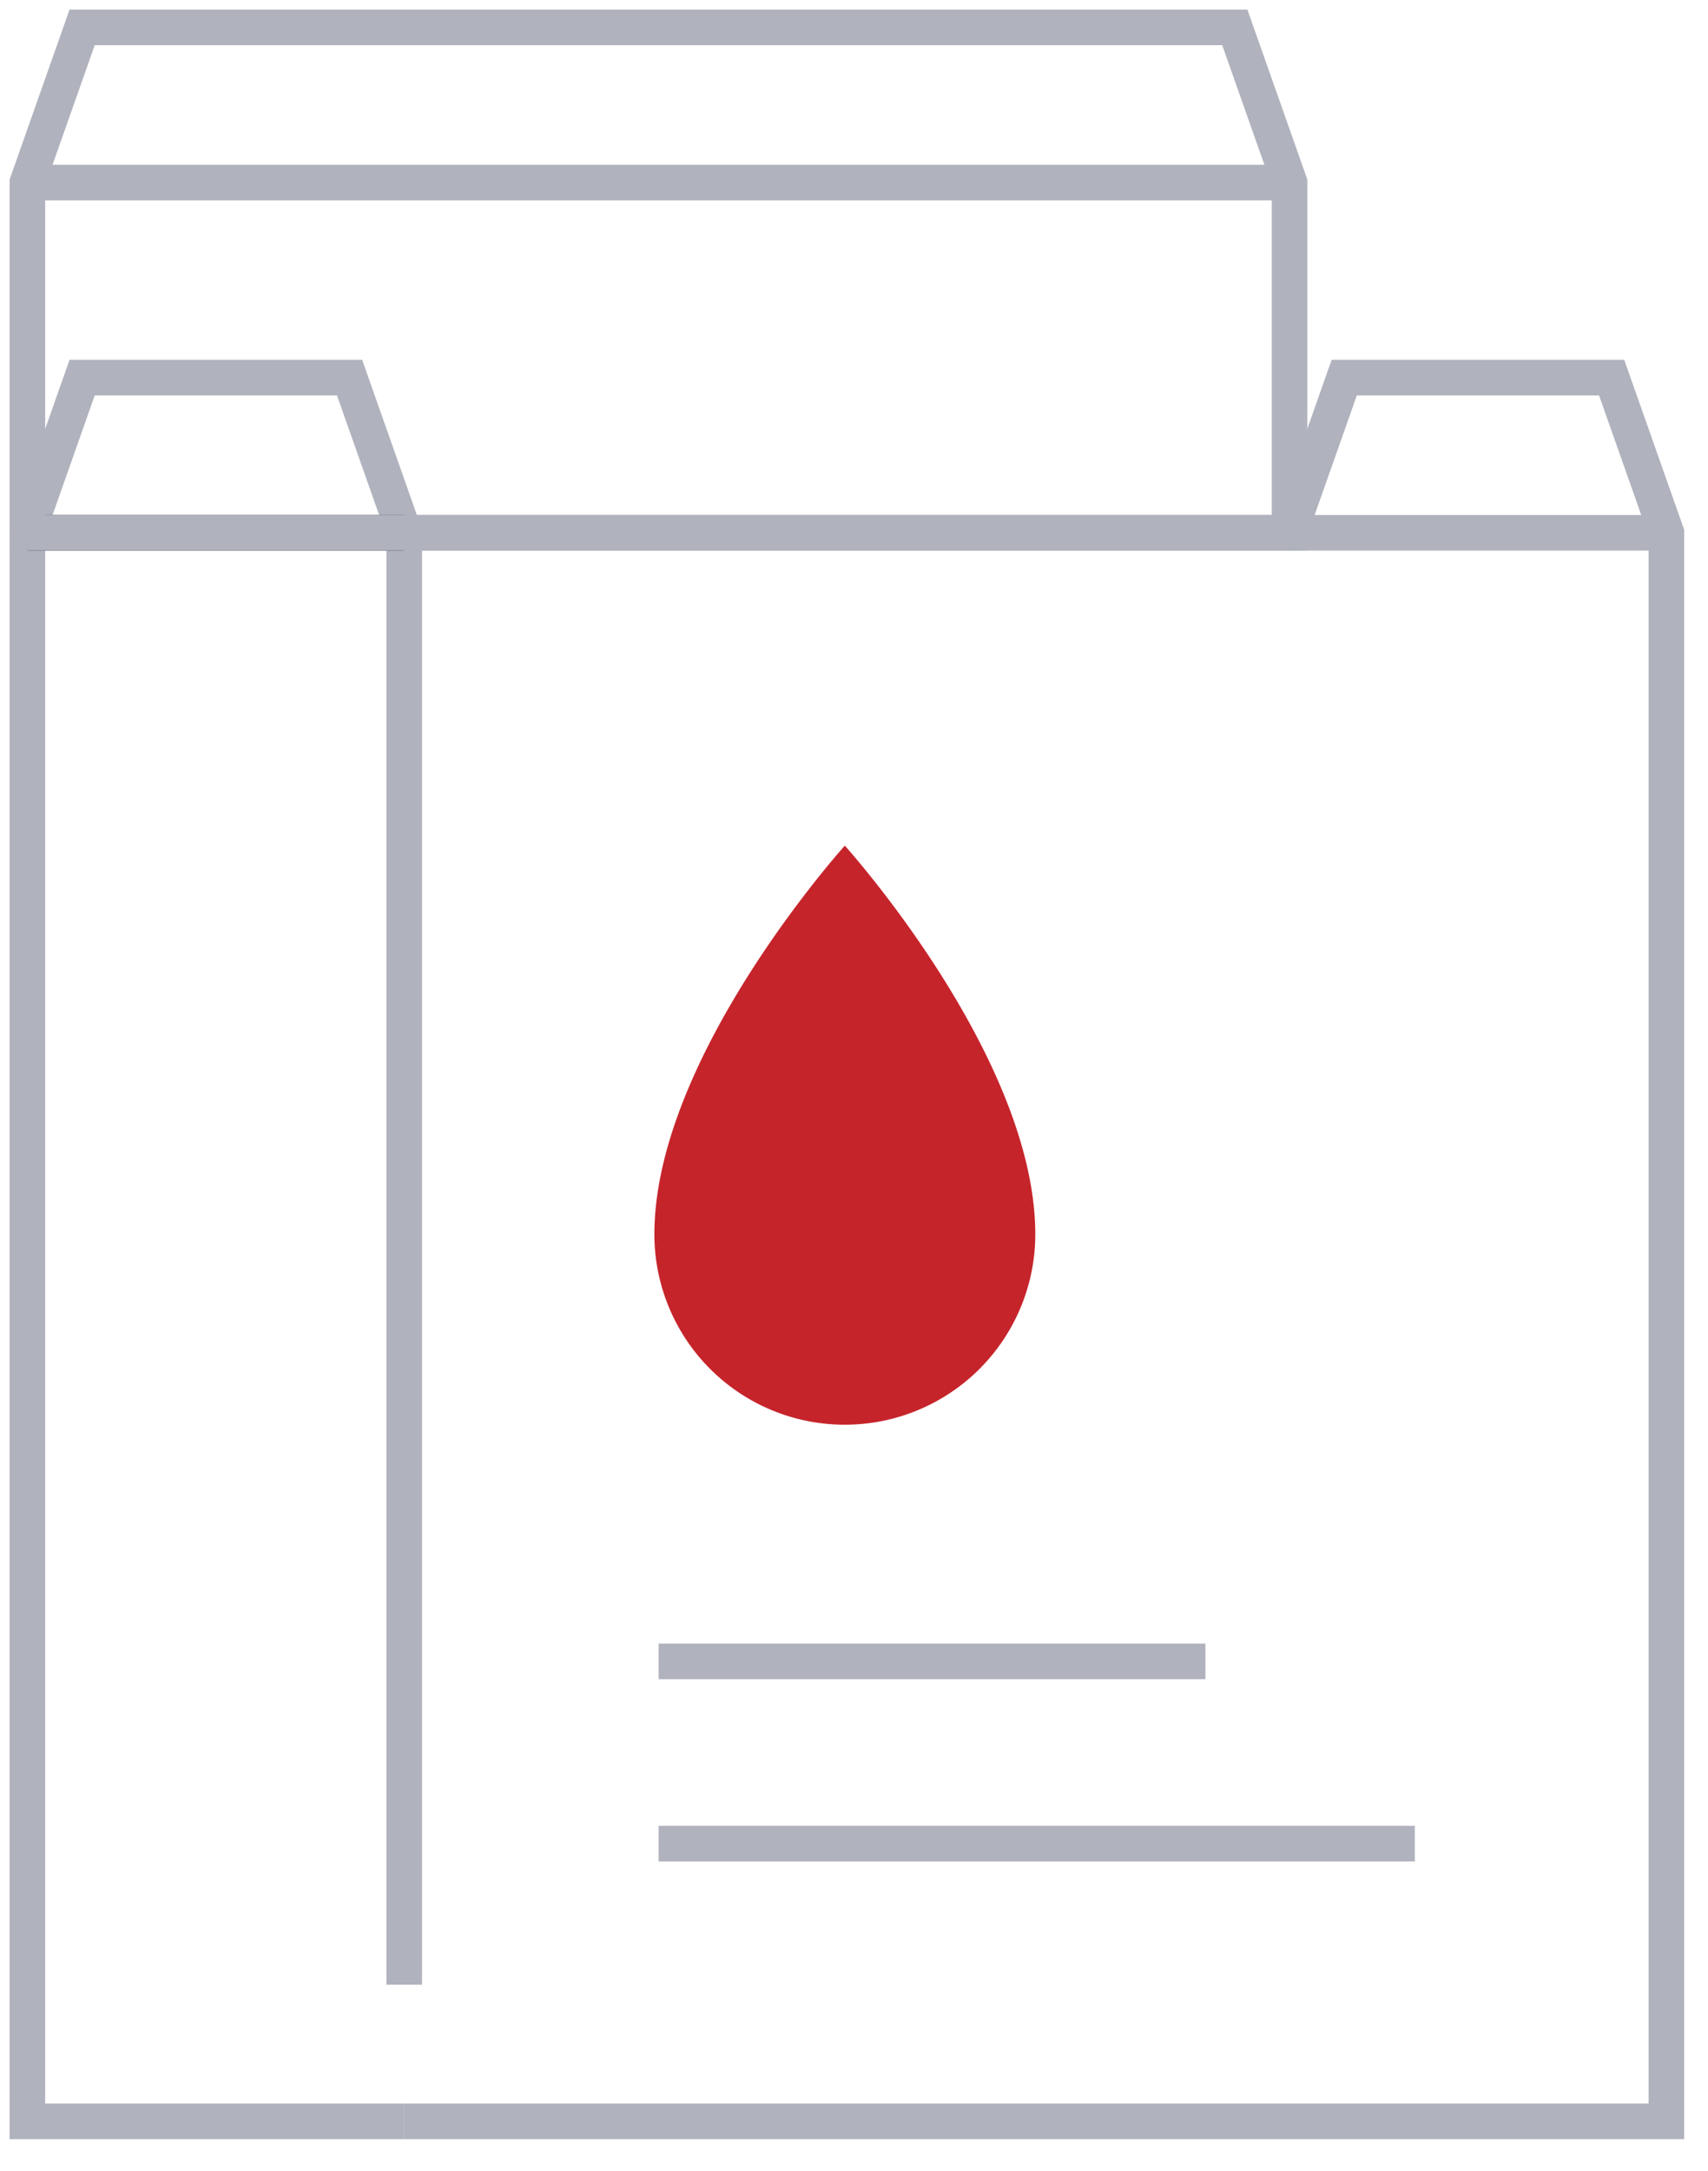 <svg xmlns="http://www.w3.org/2000/svg" width="48" height="61" viewBox="0 0 48 61"><g><g><g><path fill="#c6242b" d="M23.742 23.76s5.353 5.93 5.353 10.92a5.352 5.352 0 0 1-5.353 5.35 5.35 5.35 0 0 1-5.352-5.35c0-4.99 5.352-10.92 5.352-10.92"/></g><g><path fill="none" stroke="#b0b2bd" stroke-miterlimit="20" d="M11.362 14.972v0L9.824 10.61v0H2.308v0L.77 14.972v44.632h10.592v0"/></g><g><path fill="none" stroke="#b0b2bd" stroke-miterlimit="20" d="M11.36 14.972v0h24.878v0l1.539-4.362v0h7.515v0l1.539 4.362v44.632H11.36v0"/></g><g><path fill="none" stroke="#b0b2bd" stroke-miterlimit="20" d="M11.36 55.765V14.97"/></g><g><path fill="none" stroke="#222329" stroke-miterlimit="20" d="M11.362 14.97H.77"/></g><g><path fill="none" stroke="#b0b2bd" stroke-miterlimit="20" d="M34.702.77v0H2.308v0L.77 5.13v9.838h35.47v0V5.13v0z"/></g><g><path fill="none" stroke="#b0b2bd" stroke-miterlimit="20" d="M46.832 14.97H36.24"/></g><g><path fill="none" stroke="#b0b2bd" stroke-miterlimit="20" d="M.77 5.13h35.47"/></g><g><path fill="none" stroke="#b0b2bd" stroke-miterlimit="20" d="M18.51 46.68h15.366"/></g><g><path fill="none" stroke="#b0b2bd" stroke-miterlimit="20" d="M18.51 51.8h21.25"/></g></g></g></svg>